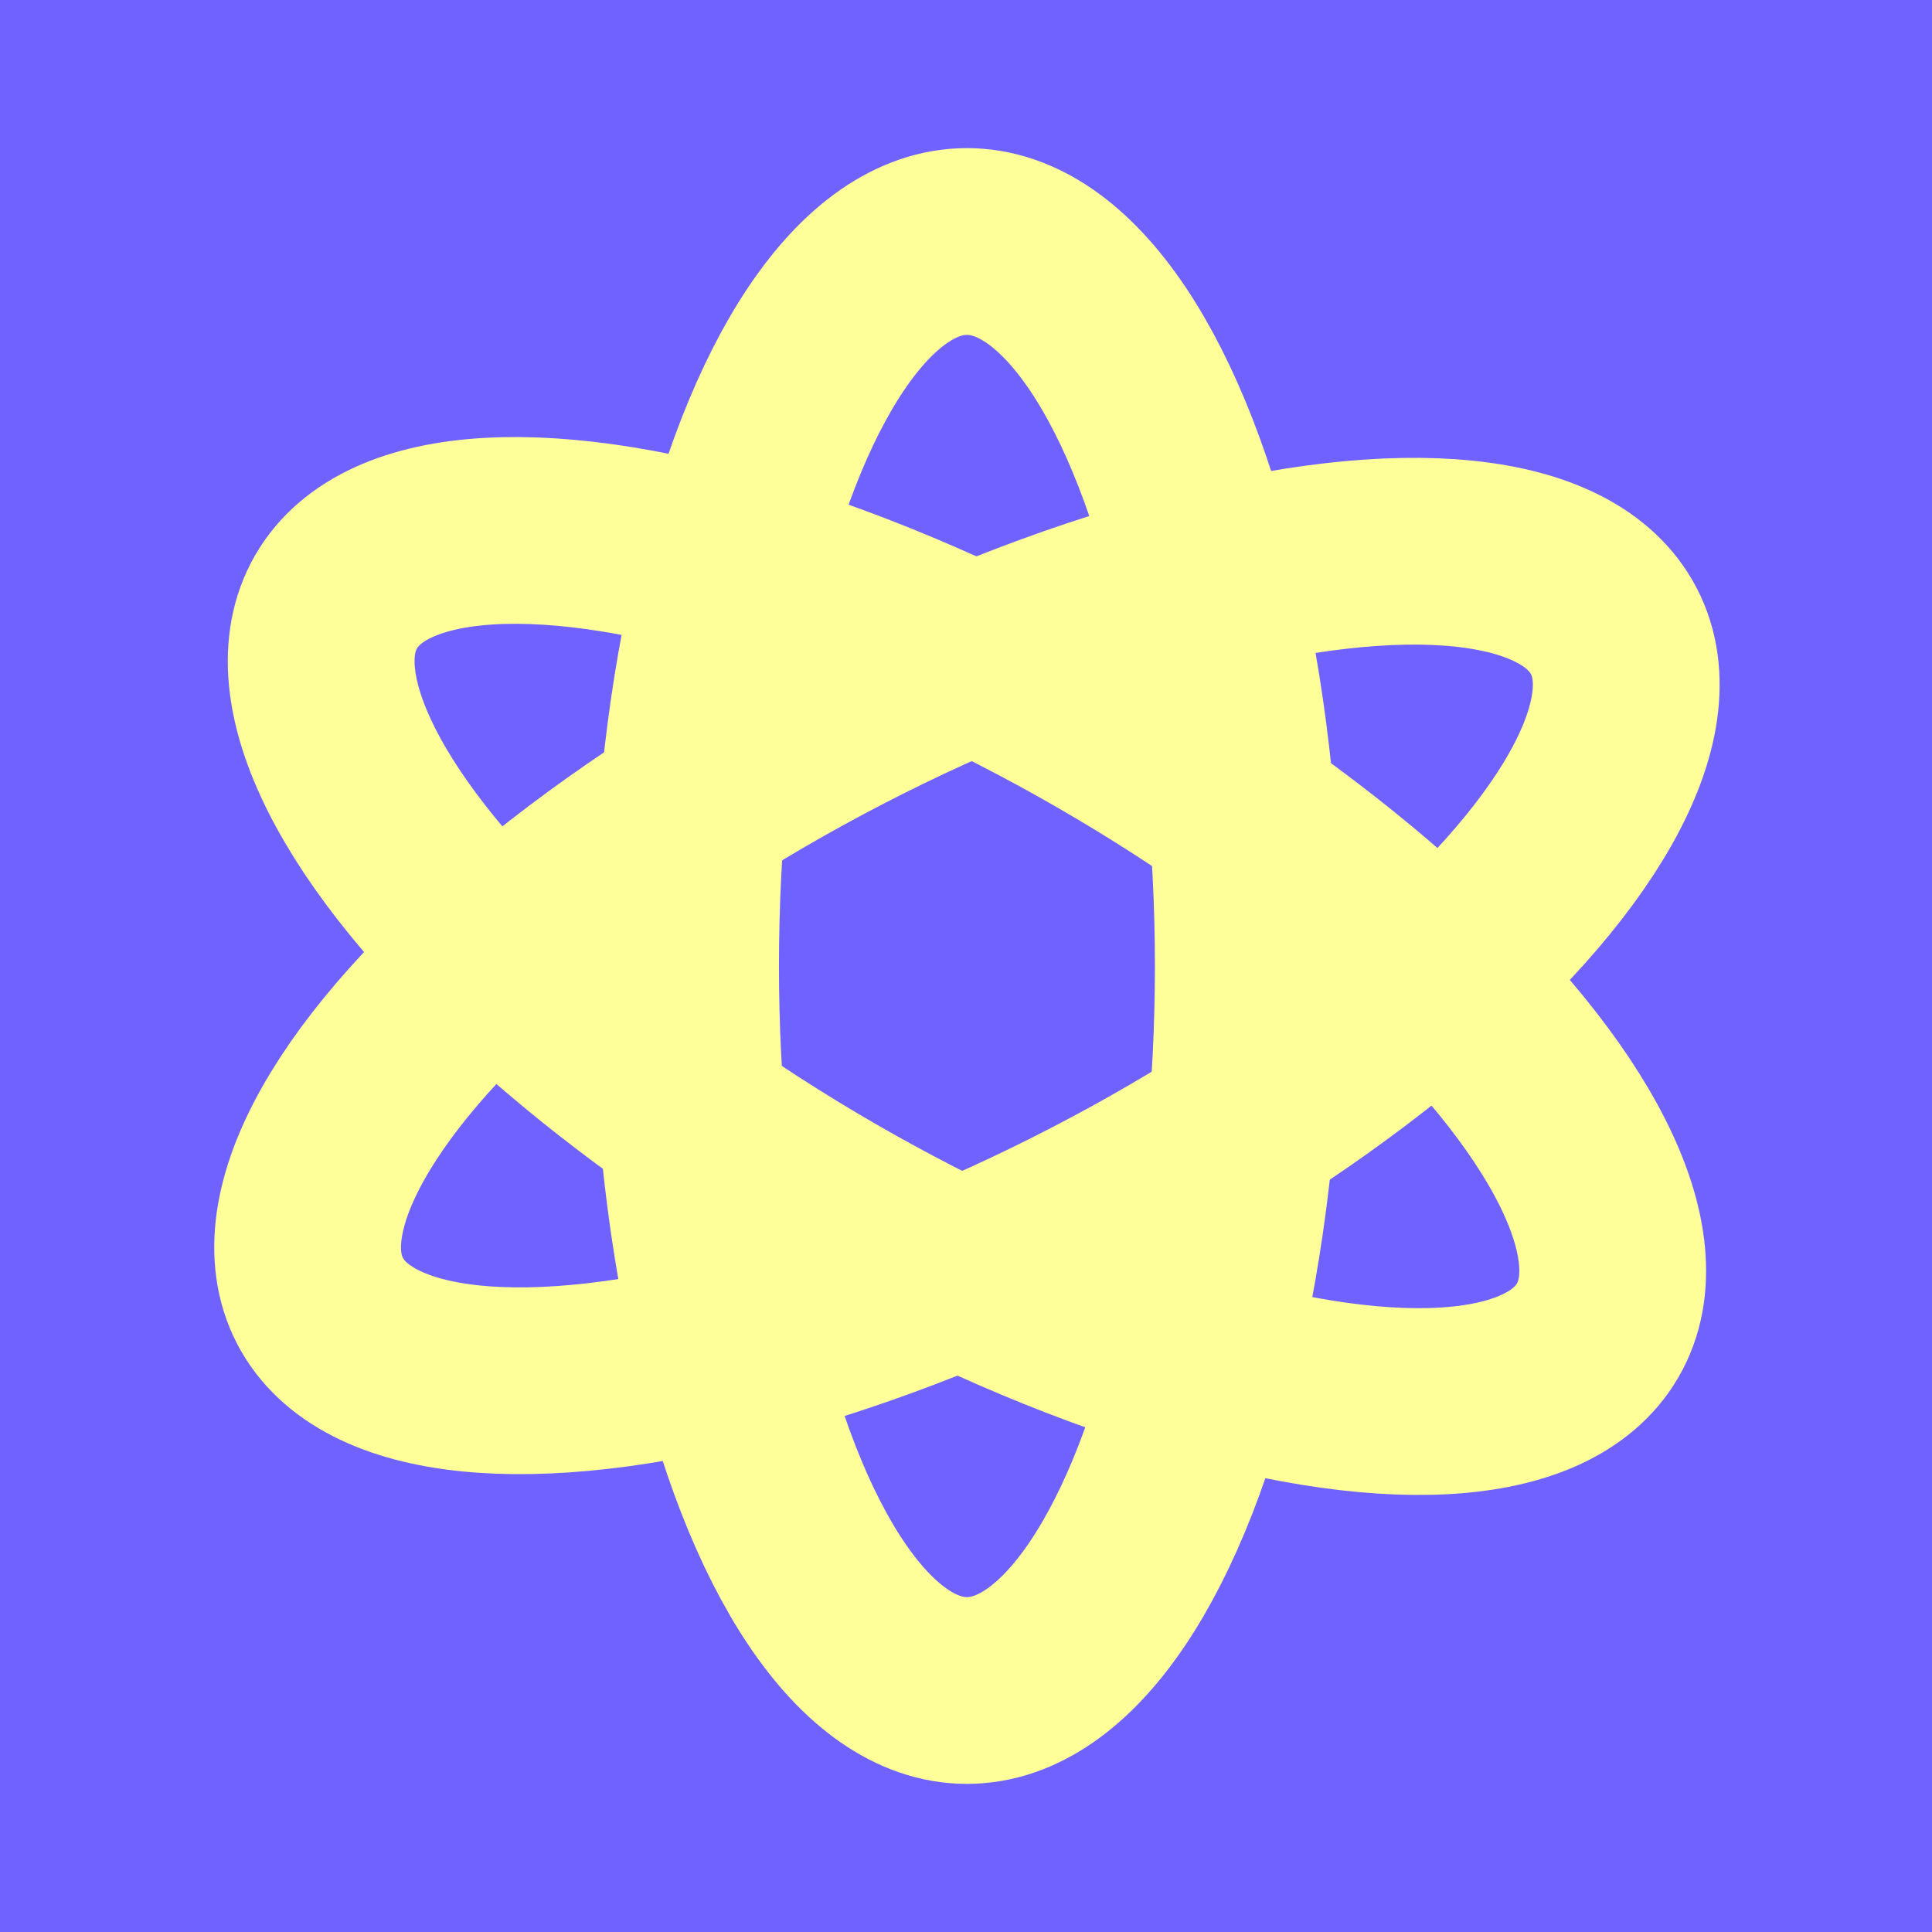 <svg width="600" height="600" viewBox="0 0 600 600" fill="none" xmlns="http://www.w3.org/2000/svg">
<rect width="600" height="600" fill="#6F62FF"/>
<ellipse cx="300.291" cy="300" rx="226.223" ry="85.665" transform="rotate(-27.351 300.291 300)" stroke="#FFFF99" stroke-width="58"/>
<ellipse cx="300.291" cy="299.999" rx="226.223" ry="85.665" transform="rotate(-150 300.291 299.999)" stroke="#FFFF99" stroke-width="58"/>
<ellipse cx="300.291" cy="300" rx="225" ry="87.379" transform="rotate(-90 300.291 300)" stroke="#FFFF99" stroke-width="58"/>
</svg>
